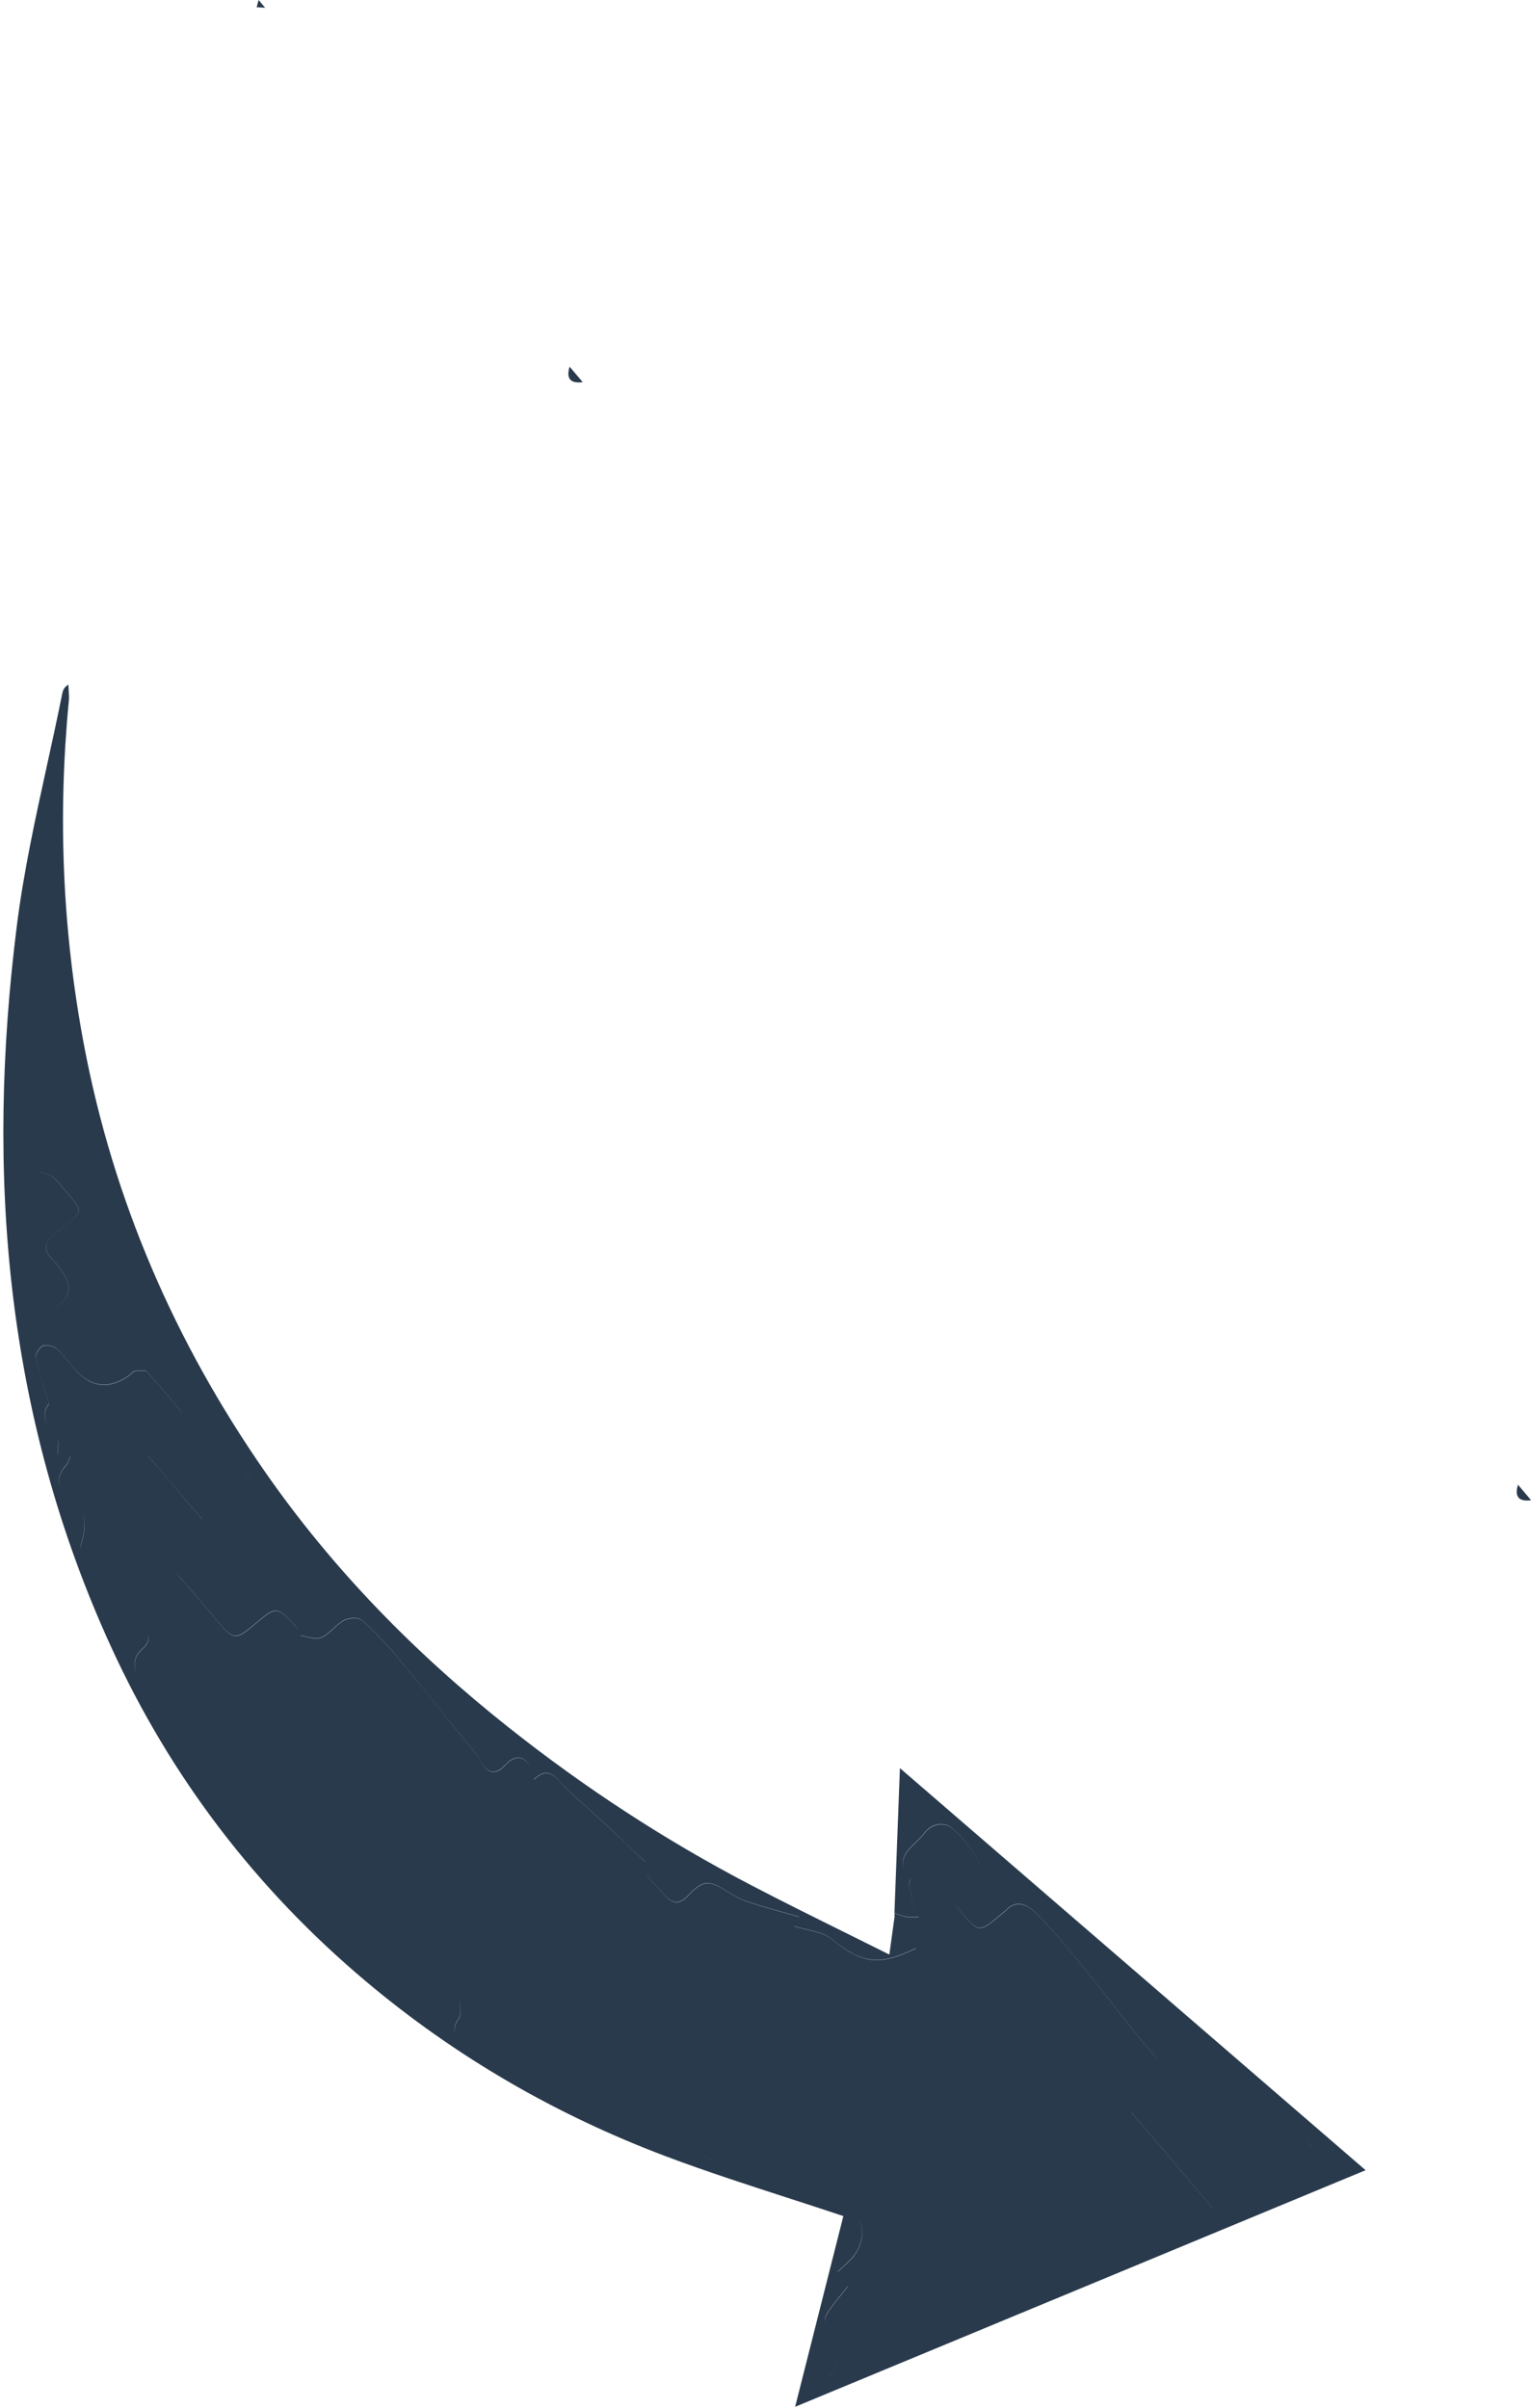 <svg width="124" height="195" viewBox="0 0 124 195" fill="none" xmlns="http://www.w3.org/2000/svg">
<path fill-rule="evenodd" clip-rule="evenodd" d="M21.475 0.627C21.36 0.62 21.246 0.613 21.131 0.606C21.017 0.599 20.902 0.592 20.788 0.585C20.813 0.487 20.839 0.39 20.865 0.292L20.865 0.292C20.891 0.195 20.917 0.097 20.942 0L21.475 0.627ZM47.197 30.944C46.194 31.076 45.841 30.656 46.133 29.689L47.197 30.944ZM124.009 121.475C123.006 121.607 122.651 121.189 122.945 120.221L124.009 121.475ZM72.451 154.918C72.452 155.047 72.451 155.173 72.451 155.299L72.44 155.283C72.37 155.784 72.302 156.284 72.225 156.847L72.224 156.855C72.166 157.28 72.103 157.741 72.031 158.263C70.83 157.662 69.647 157.076 68.478 156.496C65.866 155.202 63.323 153.941 60.807 152.629C53.876 149.012 47.358 144.755 41.226 139.896C33.659 133.903 26.962 127.086 21.448 119.15C14.157 108.654 9.176 97.185 6.797 84.586C5.057 75.364 4.676 66.108 5.572 56.782C5.604 56.476 5.582 56.164 5.56 55.853L5.56 55.853C5.55 55.711 5.54 55.57 5.535 55.429C5.18 55.662 5.094 55.9 5.045 56.147C4.654 58.098 4.228 60.044 3.801 61.991L3.801 61.991L3.801 61.991L3.801 61.991L3.801 61.991L3.801 61.991L3.801 61.991L3.801 61.991C2.858 66.292 1.915 70.593 1.366 74.943C-1.168 95.025 0.436 114.647 8.982 133.315C13.829 143.907 20.741 152.951 29.649 160.442C36.931 166.565 45.081 171.268 53.975 174.614C57.191 175.822 60.462 176.881 63.766 177.952C65.273 178.44 66.787 178.93 68.306 179.438C67.057 184.374 65.768 189.47 64.4 194.881C72.962 191.332 81.44 187.816 89.919 184.3C96.797 181.448 103.677 178.595 110.603 175.723C103.83 169.876 97.084 164.053 90.319 158.214L90.229 158.136L90.049 157.981C84.351 153.063 78.64 148.133 72.887 143.167C72.789 145.769 72.694 148.277 72.6 150.751L72.599 150.781C72.546 152.161 72.494 153.531 72.442 154.9C72.534 154.93 72.626 154.963 72.717 154.997L72.717 154.997C72.927 155.074 73.136 155.151 73.353 155.185C73.593 155.223 73.84 155.224 74.085 155.224C74.193 155.225 74.301 155.225 74.407 155.228C74.392 155.19 74.376 155.153 74.361 155.115C74.334 155.051 74.306 154.988 74.279 154.925C74.183 154.703 74.087 154.482 74.019 154.253C73.867 153.735 73.735 153.206 73.632 152.675C73.616 152.584 73.643 152.473 73.668 152.367L73.668 152.367C73.693 152.261 73.717 152.161 73.694 152.095C73.728 152.161 73.703 152.269 73.675 152.384C73.65 152.49 73.623 152.602 73.641 152.693C73.743 153.225 73.873 153.751 74.027 154.271C74.095 154.5 74.191 154.722 74.287 154.943C74.331 155.044 74.375 155.145 74.416 155.247C74.309 155.243 74.201 155.243 74.094 155.243L74.094 155.243C73.848 155.242 73.602 155.242 73.361 155.203C73.143 155.167 72.934 155.091 72.724 155.015C72.633 154.981 72.542 154.948 72.451 154.918ZM67.332 156.981C69.767 158.97 71.155 159.228 74.174 157.752L74.186 157.768C71.166 159.244 69.777 158.988 67.341 156.999C66.837 156.587 66.13 156.423 65.386 156.251C65.034 156.169 64.674 156.086 64.324 155.974L64.331 155.96C64.677 156.07 65.031 156.152 65.377 156.233L65.377 156.233L65.377 156.233C66.121 156.405 66.827 156.57 67.332 156.981ZM64.73 155.201L64.722 155.215C64.331 155.103 63.942 154.994 63.556 154.886L63.552 154.885C62.549 154.605 61.562 154.329 60.591 154.006C59.958 153.795 59.356 153.454 58.792 153.094C57.424 152.223 56.901 152.264 55.789 153.441C54.963 154.315 54.417 154.202 53.614 153.209C53.447 153.001 53.257 152.807 53.071 152.618C52.765 152.306 52.471 152.007 52.313 151.679C52.474 152.002 52.764 152.297 53.066 152.605C53.251 152.793 53.439 152.985 53.606 153.19C54.411 154.186 54.954 154.297 55.781 153.423C56.893 152.246 57.416 152.205 58.784 153.076C59.349 153.437 59.952 153.779 60.582 153.988C61.536 154.305 62.505 154.576 63.489 154.851C63.9 154.966 64.313 155.081 64.73 155.201ZM52.266 150.76L52.263 150.767C51.972 150.49 51.698 150.226 51.434 149.973C50.896 149.457 50.401 148.982 49.902 148.515C49.519 148.156 49.13 147.801 48.742 147.447C48.45 147.181 48.159 146.915 47.87 146.647C47.634 146.428 47.392 146.213 47.15 145.999L47.15 145.999L47.15 145.998L47.15 145.998L47.15 145.998L47.15 145.998L47.15 145.998L47.15 145.998L47.15 145.998C46.554 145.469 45.958 144.939 45.437 144.346C44.767 143.583 44.165 143.195 43.245 144.102L43.239 144.082C44.158 143.178 44.76 143.566 45.428 144.328C45.948 144.92 46.542 145.447 47.136 145.975L47.137 145.975L47.137 145.976C47.38 146.192 47.623 146.408 47.862 146.629C48.151 146.896 48.442 147.162 48.733 147.428C49.122 147.783 49.51 148.138 49.893 148.497C50.394 148.968 50.89 149.443 51.429 149.96L51.431 149.961L51.434 149.964L51.438 149.968L51.44 149.969L51.44 149.97L51.44 149.97C51.703 150.222 51.977 150.484 52.266 150.76ZM41.033 142.797C41.694 142.079 42.537 142.193 42.927 143.065C42.533 142.21 41.697 142.102 41.041 142.815C40.136 143.799 39.502 143.671 38.878 142.55C38.565 141.991 38.142 141.492 37.719 140.994C37.566 140.813 37.413 140.633 37.266 140.451C36.886 139.977 36.506 139.502 36.126 139.027C34.857 137.44 33.588 135.853 32.283 134.298C31.363 133.205 30.383 132.148 29.319 131.199C29.04 130.95 28.258 130.999 27.866 131.206C27.552 131.372 27.281 131.622 27.012 131.872C26.715 132.147 26.42 132.421 26.07 132.578C25.657 132.764 25.057 132.61 24.543 132.479L24.542 132.479L24.537 132.478L24.416 132.447C24.337 132.426 24.283 132.33 24.233 132.211C24.281 132.322 24.333 132.41 24.408 132.429C24.456 132.441 24.506 132.453 24.557 132.466L24.559 132.467C25.069 132.596 25.656 132.744 26.062 132.56C26.413 132.402 26.71 132.128 27.007 131.852C27.276 131.603 27.545 131.354 27.857 131.188C28.252 130.979 29.032 130.932 29.311 131.181C30.375 132.13 31.357 133.185 32.275 134.28C33.535 135.783 34.762 137.317 35.989 138.85L35.989 138.85L35.989 138.85L35.989 138.85L35.989 138.851L35.989 138.851L35.99 138.851L35.99 138.851L35.992 138.853C36.413 139.38 36.835 139.907 37.258 140.433C37.406 140.617 37.56 140.797 37.714 140.979C38.136 141.475 38.559 141.973 38.87 142.532C39.496 143.655 40.127 143.781 41.033 142.797ZM24.002 131.751C24.055 131.809 24.097 131.889 24.134 131.973C24.099 131.896 24.06 131.823 24.01 131.77C22.414 130.024 22.41 130.028 20.557 131.589L20.55 131.595C19.114 132.806 18.9 132.79 17.679 131.356C17.348 130.966 17.02 130.575 16.692 130.183L16.691 130.183C15.992 129.348 15.294 128.513 14.564 127.706C14.374 127.495 14.232 127.297 14.147 127.107C14.232 127.292 14.371 127.483 14.556 127.687C15.311 128.523 16.034 129.387 16.757 130.251L16.757 130.251L16.758 130.251L16.758 130.252L16.758 130.252L16.758 130.252L16.758 130.252L16.759 130.253L16.759 130.253L16.759 130.253L16.759 130.253C17.062 130.616 17.365 130.978 17.671 131.337C18.894 132.77 19.106 132.788 20.542 131.577L20.542 131.577C22.402 130.009 22.406 130.006 24.002 131.751ZM15.664 122.176C16.048 122.6 16.343 122.926 16.481 123.237C16.339 122.932 16.049 122.61 15.672 122.194C15.457 121.956 15.214 121.687 14.955 121.372L14.955 121.372C14.054 120.277 13.154 119.182 12.199 118.137C12.036 117.958 11.921 117.788 11.852 117.625C11.922 117.783 12.034 117.947 12.191 118.119C13.108 119.127 13.977 120.179 14.846 121.232L14.846 121.232L14.846 121.232L14.846 121.232L14.846 121.232L14.846 121.232L14.846 121.232L14.846 121.232L14.947 121.354C15.206 121.669 15.449 121.938 15.664 122.176ZM14.661 114.275L14.657 114.279C14.411 113.988 14.171 113.701 13.935 113.42L13.934 113.419L13.934 113.419L13.934 113.419C13.246 112.598 12.59 111.815 11.893 111.072C11.749 110.917 11.342 110.975 11.024 111.019C10.986 111.025 10.95 111.03 10.916 111.034C10.816 111.049 10.727 111.137 10.637 111.227L10.637 111.227C10.588 111.276 10.538 111.325 10.486 111.363C8.866 112.539 7.391 112.378 6.061 110.881C5.892 110.691 5.732 110.492 5.571 110.292C5.272 109.919 4.973 109.546 4.618 109.236C4.351 109.002 3.795 108.859 3.487 108.98C3.2 109.094 2.849 109.651 2.907 109.936C3.073 110.733 3.314 111.515 3.603 112.447C3.721 112.828 3.846 113.235 3.978 113.677C3.562 114.163 3.491 114.852 3.896 115.586C3.48 114.846 3.549 114.15 3.97 113.659C3.839 113.221 3.715 112.818 3.598 112.44L3.598 112.439L3.596 112.434L3.596 112.434C3.308 111.5 3.066 110.717 2.899 109.918C2.839 109.635 3.19 109.074 3.479 108.962C3.785 108.843 4.343 108.984 4.61 109.218C4.964 109.528 5.263 109.9 5.562 110.272L5.562 110.272C5.722 110.472 5.883 110.672 6.053 110.863C7.383 112.357 8.858 112.518 10.478 111.345C10.531 111.306 10.581 111.256 10.63 111.207C10.719 111.117 10.807 111.029 10.908 111.016C10.948 111.011 10.991 111.005 11.035 110.999C11.351 110.956 11.744 110.902 11.885 111.053C12.582 111.797 13.238 112.579 13.925 113.4C14.166 113.687 14.41 113.979 14.661 114.275ZM4.69 117.259C4.715 116.974 4.739 116.712 4.671 116.551C4.749 116.71 4.725 116.984 4.699 117.282L4.698 117.282L4.698 117.282C4.684 117.451 4.668 117.627 4.67 117.794L4.662 117.793C4.658 117.619 4.674 117.435 4.69 117.259L4.69 117.259ZM5.565 118.221C5.596 118.136 5.631 118.042 5.675 117.94L5.69 117.942C5.642 118.051 5.606 118.15 5.573 118.239C5.511 118.409 5.462 118.542 5.372 118.639C4.8 119.258 4.68 119.88 4.888 120.425C4.671 119.875 4.787 119.246 5.364 118.621C5.454 118.524 5.503 118.39 5.565 118.221ZM6.551 125.076C6.852 124.085 6.981 123.235 6.63 122.47C6.992 123.241 6.864 124.097 6.559 125.094C6.519 125.224 6.543 125.379 6.606 125.546C6.538 125.371 6.51 125.21 6.551 125.076ZM11.488 133.548C12.038 133.052 12.106 132.664 11.937 132.297C12.117 132.669 12.056 133.062 11.496 133.566C10.793 134.2 10.772 134.92 11.184 135.71C10.761 134.913 10.778 134.188 11.488 133.548ZM37.16 161.991C37.153 161.969 37.145 161.947 37.136 161.925C37.148 161.953 37.159 161.981 37.168 162.009C37.315 162.467 37.391 163.158 37.146 163.488C36.797 163.958 36.756 164.309 36.898 164.59C36.746 164.305 36.781 163.949 37.138 163.47C37.383 163.14 37.305 162.45 37.16 161.991ZM68.815 183.03C69.811 182.046 70.084 180.715 69.569 179.565C70.095 180.719 69.825 182.059 68.824 183.048C68.639 183.23 68.448 183.406 68.235 183.601L68.128 183.7C68.043 183.779 67.954 183.861 67.861 183.948L67.85 183.932C67.984 183.807 68.109 183.692 68.227 183.583L68.228 183.583C68.439 183.388 68.631 183.212 68.815 183.03ZM68.137 185.777C68.308 185.565 68.481 185.352 68.649 185.136L68.659 185.151C68.489 185.37 68.315 185.585 68.141 185.8C67.731 186.306 67.323 186.81 66.982 187.354C66.818 187.616 66.786 187.84 66.864 188.002C66.775 187.838 66.804 187.608 66.974 187.336C67.317 186.79 67.725 186.285 68.137 185.777ZM98.245 178.827L98.241 178.83L96.414 176.677C95.972 176.157 95.533 175.635 95.094 175.113C94.033 173.851 92.971 172.59 91.88 171.354C91.736 171.191 91.626 171.039 91.548 170.893C91.626 171.033 91.733 171.18 91.871 171.336C92.963 172.572 94.024 173.833 95.086 175.094C95.525 175.616 95.964 176.138 96.405 176.659L98.245 178.827ZM93.012 165.865C93.395 166.303 93.683 166.634 93.82 166.941C93.68 166.639 93.395 166.313 93.021 165.883C92.826 165.659 92.606 165.408 92.37 165.117C91.553 164.112 90.753 163.094 89.952 162.076L89.952 162.075C89.079 160.965 88.205 159.854 87.311 158.761C86.217 157.42 85.099 156.085 83.868 154.872C83.233 154.246 82.337 153.776 81.468 154.696C81.406 154.761 81.334 154.818 81.262 154.876L81.261 154.876C81.225 154.904 81.189 154.933 81.154 154.963C79.298 156.523 79.298 156.523 77.796 154.767L77.694 154.648C77.517 154.441 77.391 154.25 77.312 154.072C77.391 154.244 77.515 154.43 77.686 154.63L77.788 154.749C79.292 156.507 79.292 156.507 81.146 154.944C81.181 154.915 81.217 154.886 81.253 154.858C81.325 154.8 81.397 154.743 81.46 154.678C82.329 153.757 83.224 154.228 83.86 154.854C85.091 156.067 86.207 157.404 87.303 158.743C88.212 159.854 89.1 160.982 89.987 162.111L89.988 162.111C90.774 163.111 91.561 164.111 92.361 165.098C92.598 165.389 92.817 165.641 93.012 165.865L93.012 165.865ZM77.15 148.065C78.061 148.863 78.881 149.892 79.381 150.987L79.376 150.977C78.877 149.879 78.055 148.847 77.142 148.047C76.456 147.446 75.432 147.642 74.832 148.456C74.648 148.706 74.405 148.939 74.159 149.173C73.498 149.805 72.825 150.448 73.286 151.452C72.841 150.459 73.51 149.82 74.168 149.191C74.413 148.957 74.656 148.724 74.841 148.475C75.44 147.664 76.466 147.466 77.15 148.065ZM67.116 192.399C67.116 192.4 67.115 192.402 67.115 192.403C67.668 191.903 67.852 191.378 67.666 190.829C67.851 191.376 67.667 191.899 67.116 192.399ZM67.061 192.867C67.056 192.915 67.05 192.961 67.044 193.008L67.046 193.011L67.046 193.01L67.046 193.009C67.052 192.962 67.057 192.914 67.061 192.867ZM2.783 95.047C3.415 94.831 4.125 95.023 4.663 95.663C4.895 95.938 5.104 96.18 5.288 96.394C6.048 97.275 6.409 97.694 6.366 98.066C6.326 98.403 5.954 98.7 5.245 99.268C5.002 99.463 4.719 99.689 4.396 99.96C3.563 100.656 3.488 101.241 4.261 101.97C4.346 102.053 4.422 102.149 4.498 102.244L4.498 102.244L4.498 102.244L4.498 102.245L4.498 102.245L4.498 102.245L4.498 102.245L4.499 102.245L4.499 102.245C4.537 102.293 4.575 102.34 4.614 102.386C6.096 104.138 5.865 105.341 3.733 106.197L3.727 106.199C5.858 105.343 6.09 104.139 4.606 102.389C4.574 102.351 4.543 102.311 4.511 102.271C4.43 102.168 4.348 102.064 4.253 101.973C3.48 101.244 3.559 100.66 4.388 99.963C4.711 99.693 4.993 99.466 5.237 99.272C5.946 98.704 6.318 98.406 6.358 98.069C6.401 97.697 6.04 97.278 5.28 96.398C5.095 96.183 4.887 95.941 4.655 95.666C4.119 95.029 3.413 94.835 2.783 95.047ZM105.969 173.434L105.969 173.433C105.729 173.022 105.484 172.6 105.169 172.242C105.479 172.595 105.721 173.011 105.957 173.416C106.064 173.599 106.169 173.781 106.279 173.953C106.174 173.786 106.072 173.611 105.969 173.434ZM57.443 174.824C57.584 174.876 57.726 174.927 57.867 174.98L57.865 174.981C57.724 174.929 57.582 174.877 57.44 174.826C57.299 174.774 57.157 174.723 57.015 174.67C57.035 174.62 57.054 174.568 57.074 174.517C57.093 174.465 57.112 174.414 57.132 174.363L57.133 174.363C57.114 174.414 57.095 174.465 57.075 174.516L57.075 174.518L57.074 174.521C57.055 174.57 57.036 174.62 57.017 174.669C57.159 174.721 57.301 174.773 57.443 174.824ZM4.571 84.317C4.592 84.344 4.602 84.394 4.612 84.446L4.612 84.446C4.617 84.475 4.622 84.504 4.63 84.529L4.62 84.532L4.63 84.529C4.623 84.506 4.618 84.479 4.614 84.451L4.613 84.451C4.604 84.398 4.594 84.345 4.571 84.317ZM20.195 119.716C20.207 119.756 20.219 119.795 20.23 119.833L20.229 119.834C20.218 119.796 20.206 119.758 20.195 119.72C20.183 119.681 20.171 119.642 20.16 119.603C20.136 119.61 20.108 119.616 20.08 119.621C20.017 119.633 19.955 119.645 19.936 119.682C19.928 119.696 19.928 119.714 19.932 119.735C19.928 119.713 19.928 119.693 19.936 119.678C19.955 119.642 20.017 119.629 20.08 119.617C20.108 119.612 20.136 119.606 20.16 119.599C20.172 119.638 20.183 119.677 20.195 119.716Z" fill="#293A4C"/>
</svg>
